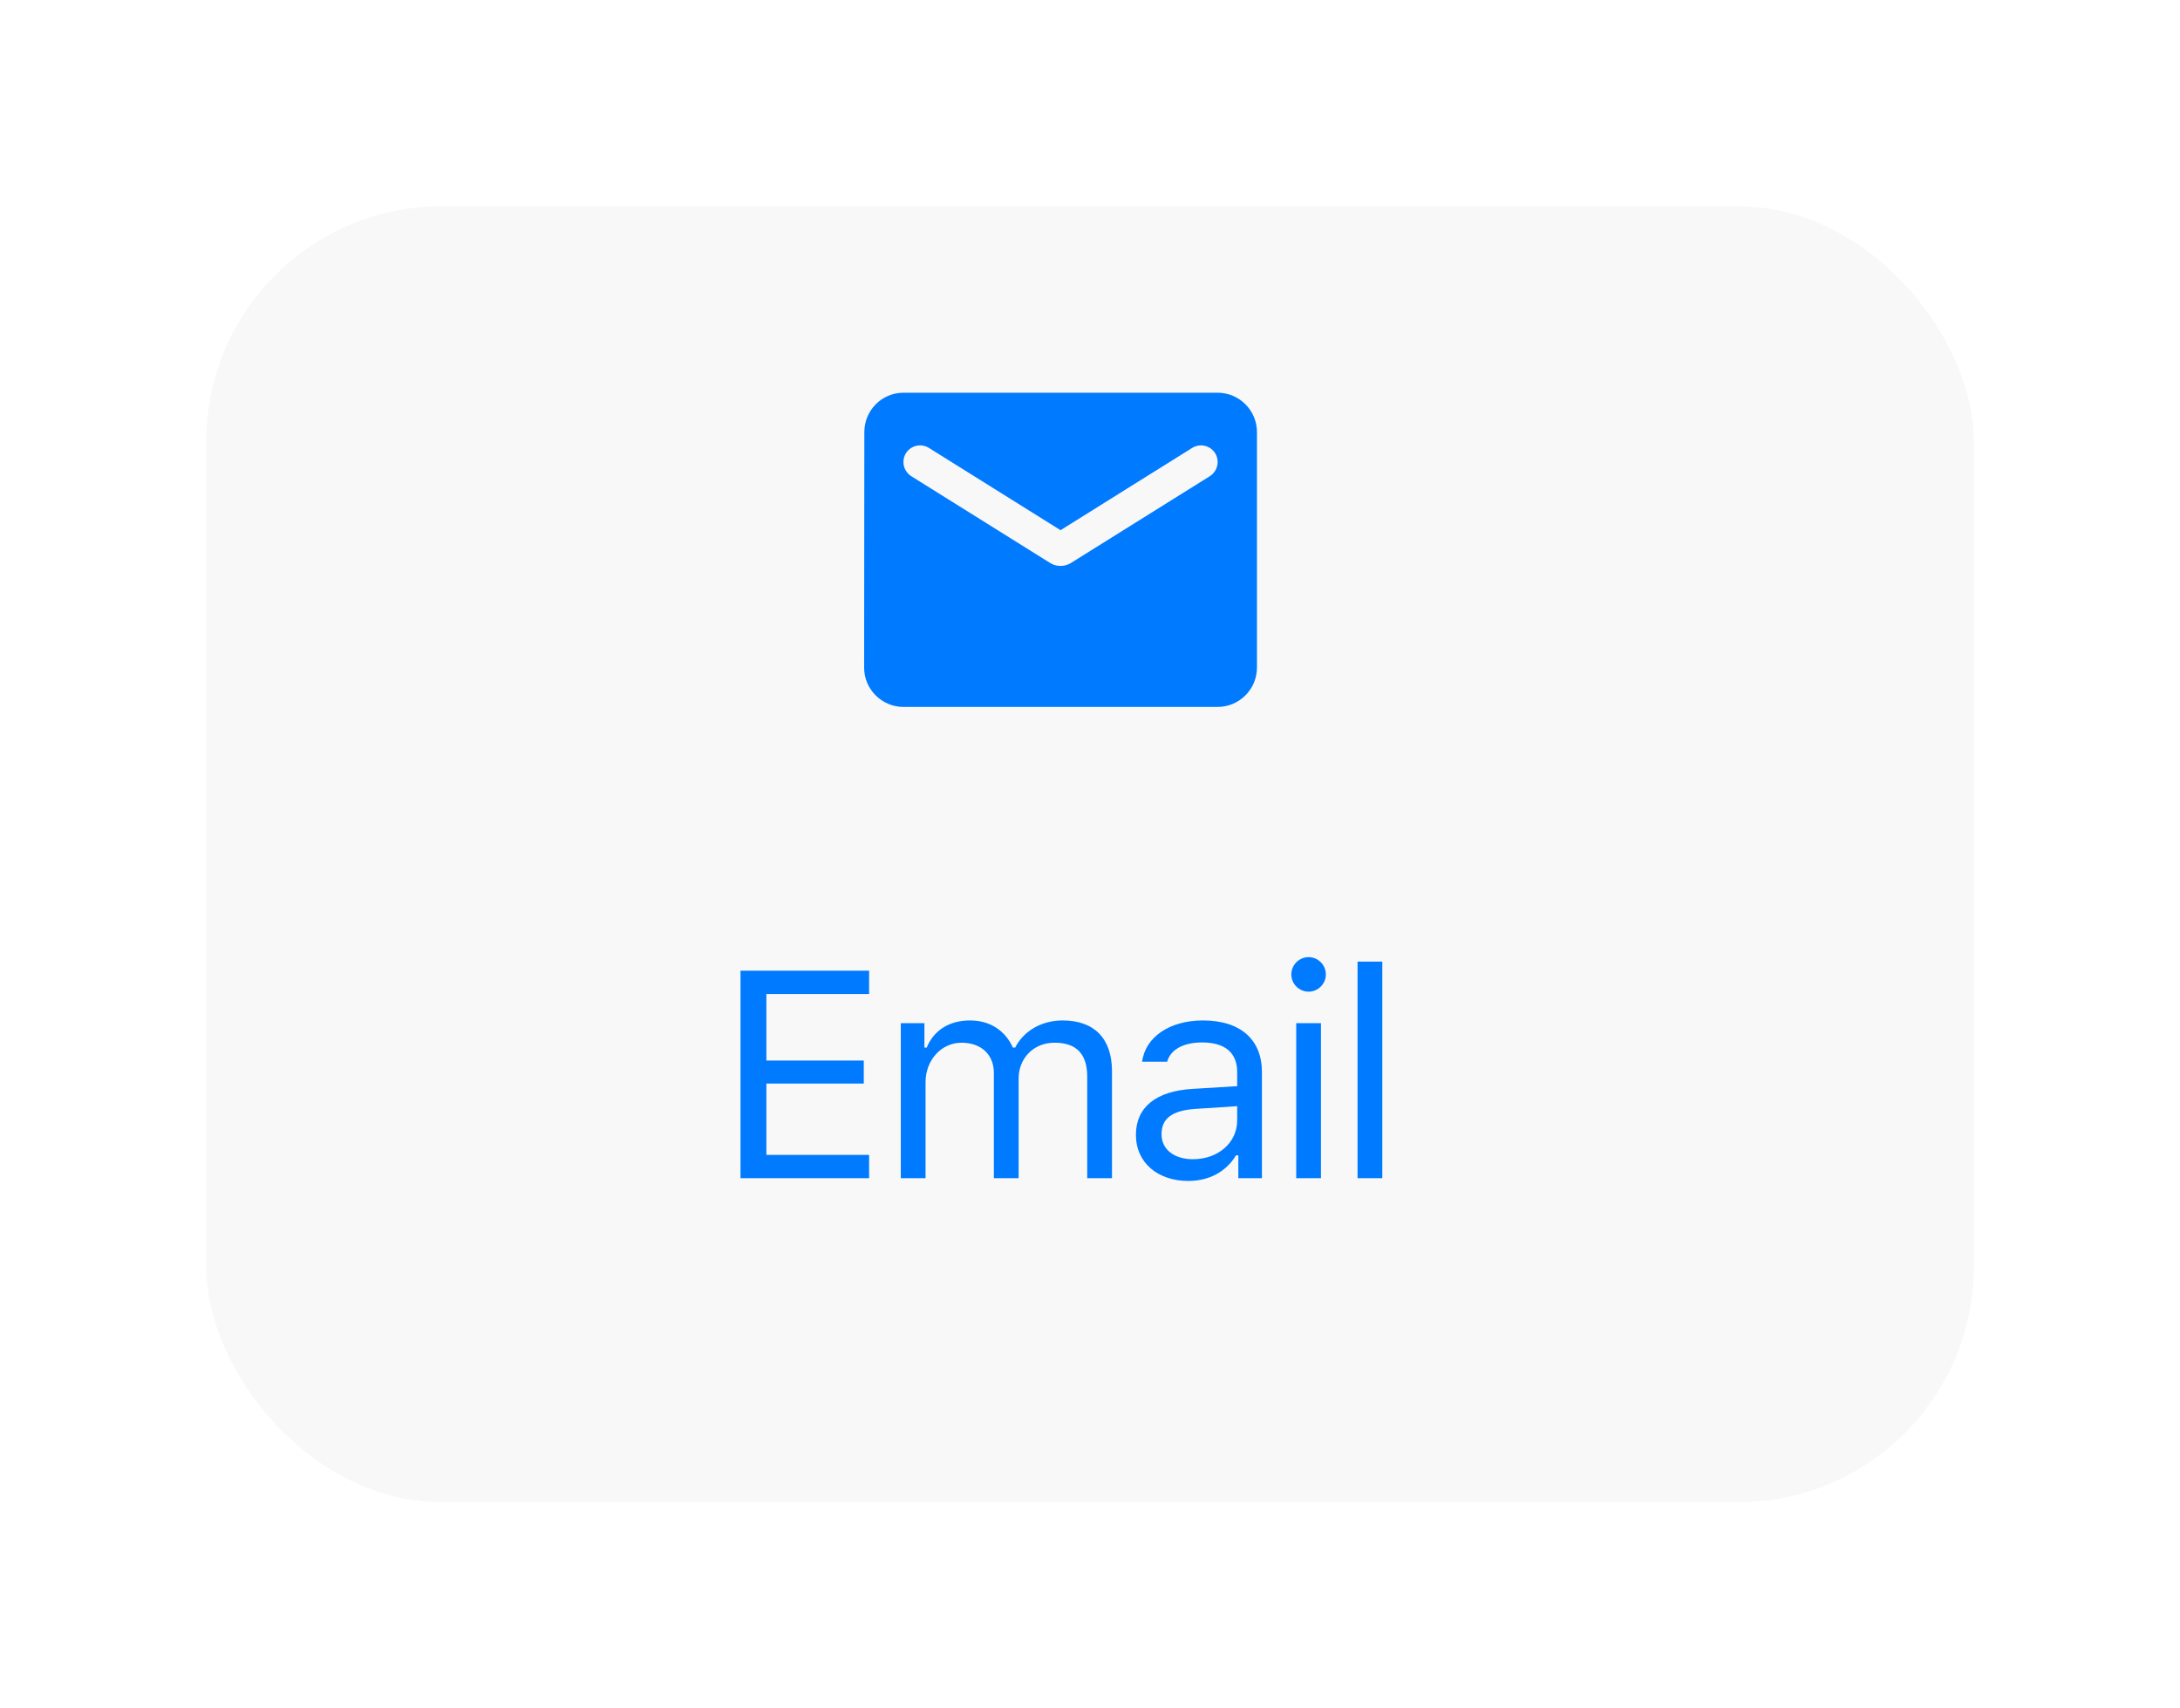 <svg width="74" height="58" viewBox="0 0 74 58" fill="none" xmlns="http://www.w3.org/2000/svg">
<g filter="url(#filter0_dd_807_17596)">
<rect x="7" y="4" width="60" height="44" rx="8" fill="#F8F8F8"/>
</g>
<path d="M41.333 13.333H30.667C29.933 13.333 29.34 13.933 29.34 14.667L29.333 22.667C29.333 23.4 29.933 24 30.667 24H41.333C42.067 24 42.667 23.4 42.667 22.667V14.667C42.667 13.933 42.067 13.333 41.333 13.333ZM41.067 16.167L36.353 19.113C36.14 19.247 35.86 19.247 35.647 19.113L30.933 16.167C30.767 16.06 30.667 15.88 30.667 15.687C30.667 15.24 31.153 14.973 31.533 15.207L36 18L40.467 15.207C40.847 14.973 41.333 15.24 41.333 15.687C41.333 15.88 41.233 16.06 41.067 16.167Z" fill="#007AFF"/>
<path d="M29.502 39.209H26.015V36.787H29.321V36.006H26.015V33.745H29.502V32.954H25.136V40H29.502V39.209ZM30.578 40H31.418V36.738C31.418 35.996 31.95 35.4 32.639 35.4C33.303 35.4 33.737 35.801 33.737 36.426V40H34.577V36.616C34.577 35.947 35.065 35.4 35.798 35.4C36.54 35.4 36.906 35.781 36.906 36.558V40H37.746V36.362C37.746 35.259 37.145 34.644 36.071 34.644C35.343 34.644 34.743 35.01 34.46 35.566H34.382C34.138 35.02 33.639 34.644 32.927 34.644C32.223 34.644 31.696 34.98 31.457 35.566H31.379V34.736H30.578V40ZM40.492 39.355C39.882 39.355 39.428 39.043 39.428 38.506C39.428 37.978 39.779 37.7 40.58 37.647L41.996 37.554V38.037C41.996 38.789 41.356 39.355 40.492 39.355ZM40.336 40.093C41.039 40.093 41.615 39.785 41.957 39.224H42.035V40H42.836V36.397C42.836 35.303 42.118 34.644 40.834 34.644C39.711 34.644 38.881 35.2 38.769 36.045H39.618C39.735 35.63 40.175 35.391 40.805 35.391C41.591 35.391 41.996 35.747 41.996 36.397V36.875L40.477 36.968C39.252 37.041 38.559 37.583 38.559 38.525C38.559 39.487 39.315 40.093 40.336 40.093ZM44 40H44.84V34.736H44V40ZM44.42 33.667C44.742 33.667 45.006 33.403 45.006 33.081C45.006 32.759 44.742 32.495 44.42 32.495C44.098 32.495 43.834 32.759 43.834 33.081C43.834 33.403 44.098 33.667 44.42 33.667ZM46.082 40H46.922V32.647H46.082V40Z" fill="#007AFF"/>
<defs>
<filter id="filter0_dd_807_17596" x="0" y="0" width="74" height="58" filterUnits="userSpaceOnUse" color-interpolation-filters="sRGB">
<feFlood flood-opacity="0" result="BackgroundImageFix"/>
<feColorMatrix in="SourceAlpha" type="matrix" values="0 0 0 0 0 0 0 0 0 0 0 0 0 0 0 0 0 0 127 0" result="hardAlpha"/>
<feMorphology radius="1" operator="erode" in="SourceAlpha" result="effect1_dropShadow_807_17596"/>
<feOffset dy="3"/>
<feGaussianBlur stdDeviation="4"/>
<feColorMatrix type="matrix" values="0 0 0 0 0.196 0 0 0 0 0.196 0 0 0 0 0.278 0 0 0 0.05 0"/>
<feBlend mode="normal" in2="BackgroundImageFix" result="effect1_dropShadow_807_17596"/>
<feColorMatrix in="SourceAlpha" type="matrix" values="0 0 0 0 0 0 0 0 0 0 0 0 0 0 0 0 0 0 127 0" result="hardAlpha"/>
<feOffset/>
<feGaussianBlur stdDeviation="0.5"/>
<feColorMatrix type="matrix" values="0 0 0 0 0.047 0 0 0 0 0.102 0 0 0 0 0.294 0 0 0 0.24 0"/>
<feBlend mode="normal" in2="effect1_dropShadow_807_17596" result="effect2_dropShadow_807_17596"/>
<feBlend mode="normal" in="SourceGraphic" in2="effect2_dropShadow_807_17596" result="shape"/>
</filter>
</defs>
</svg>
